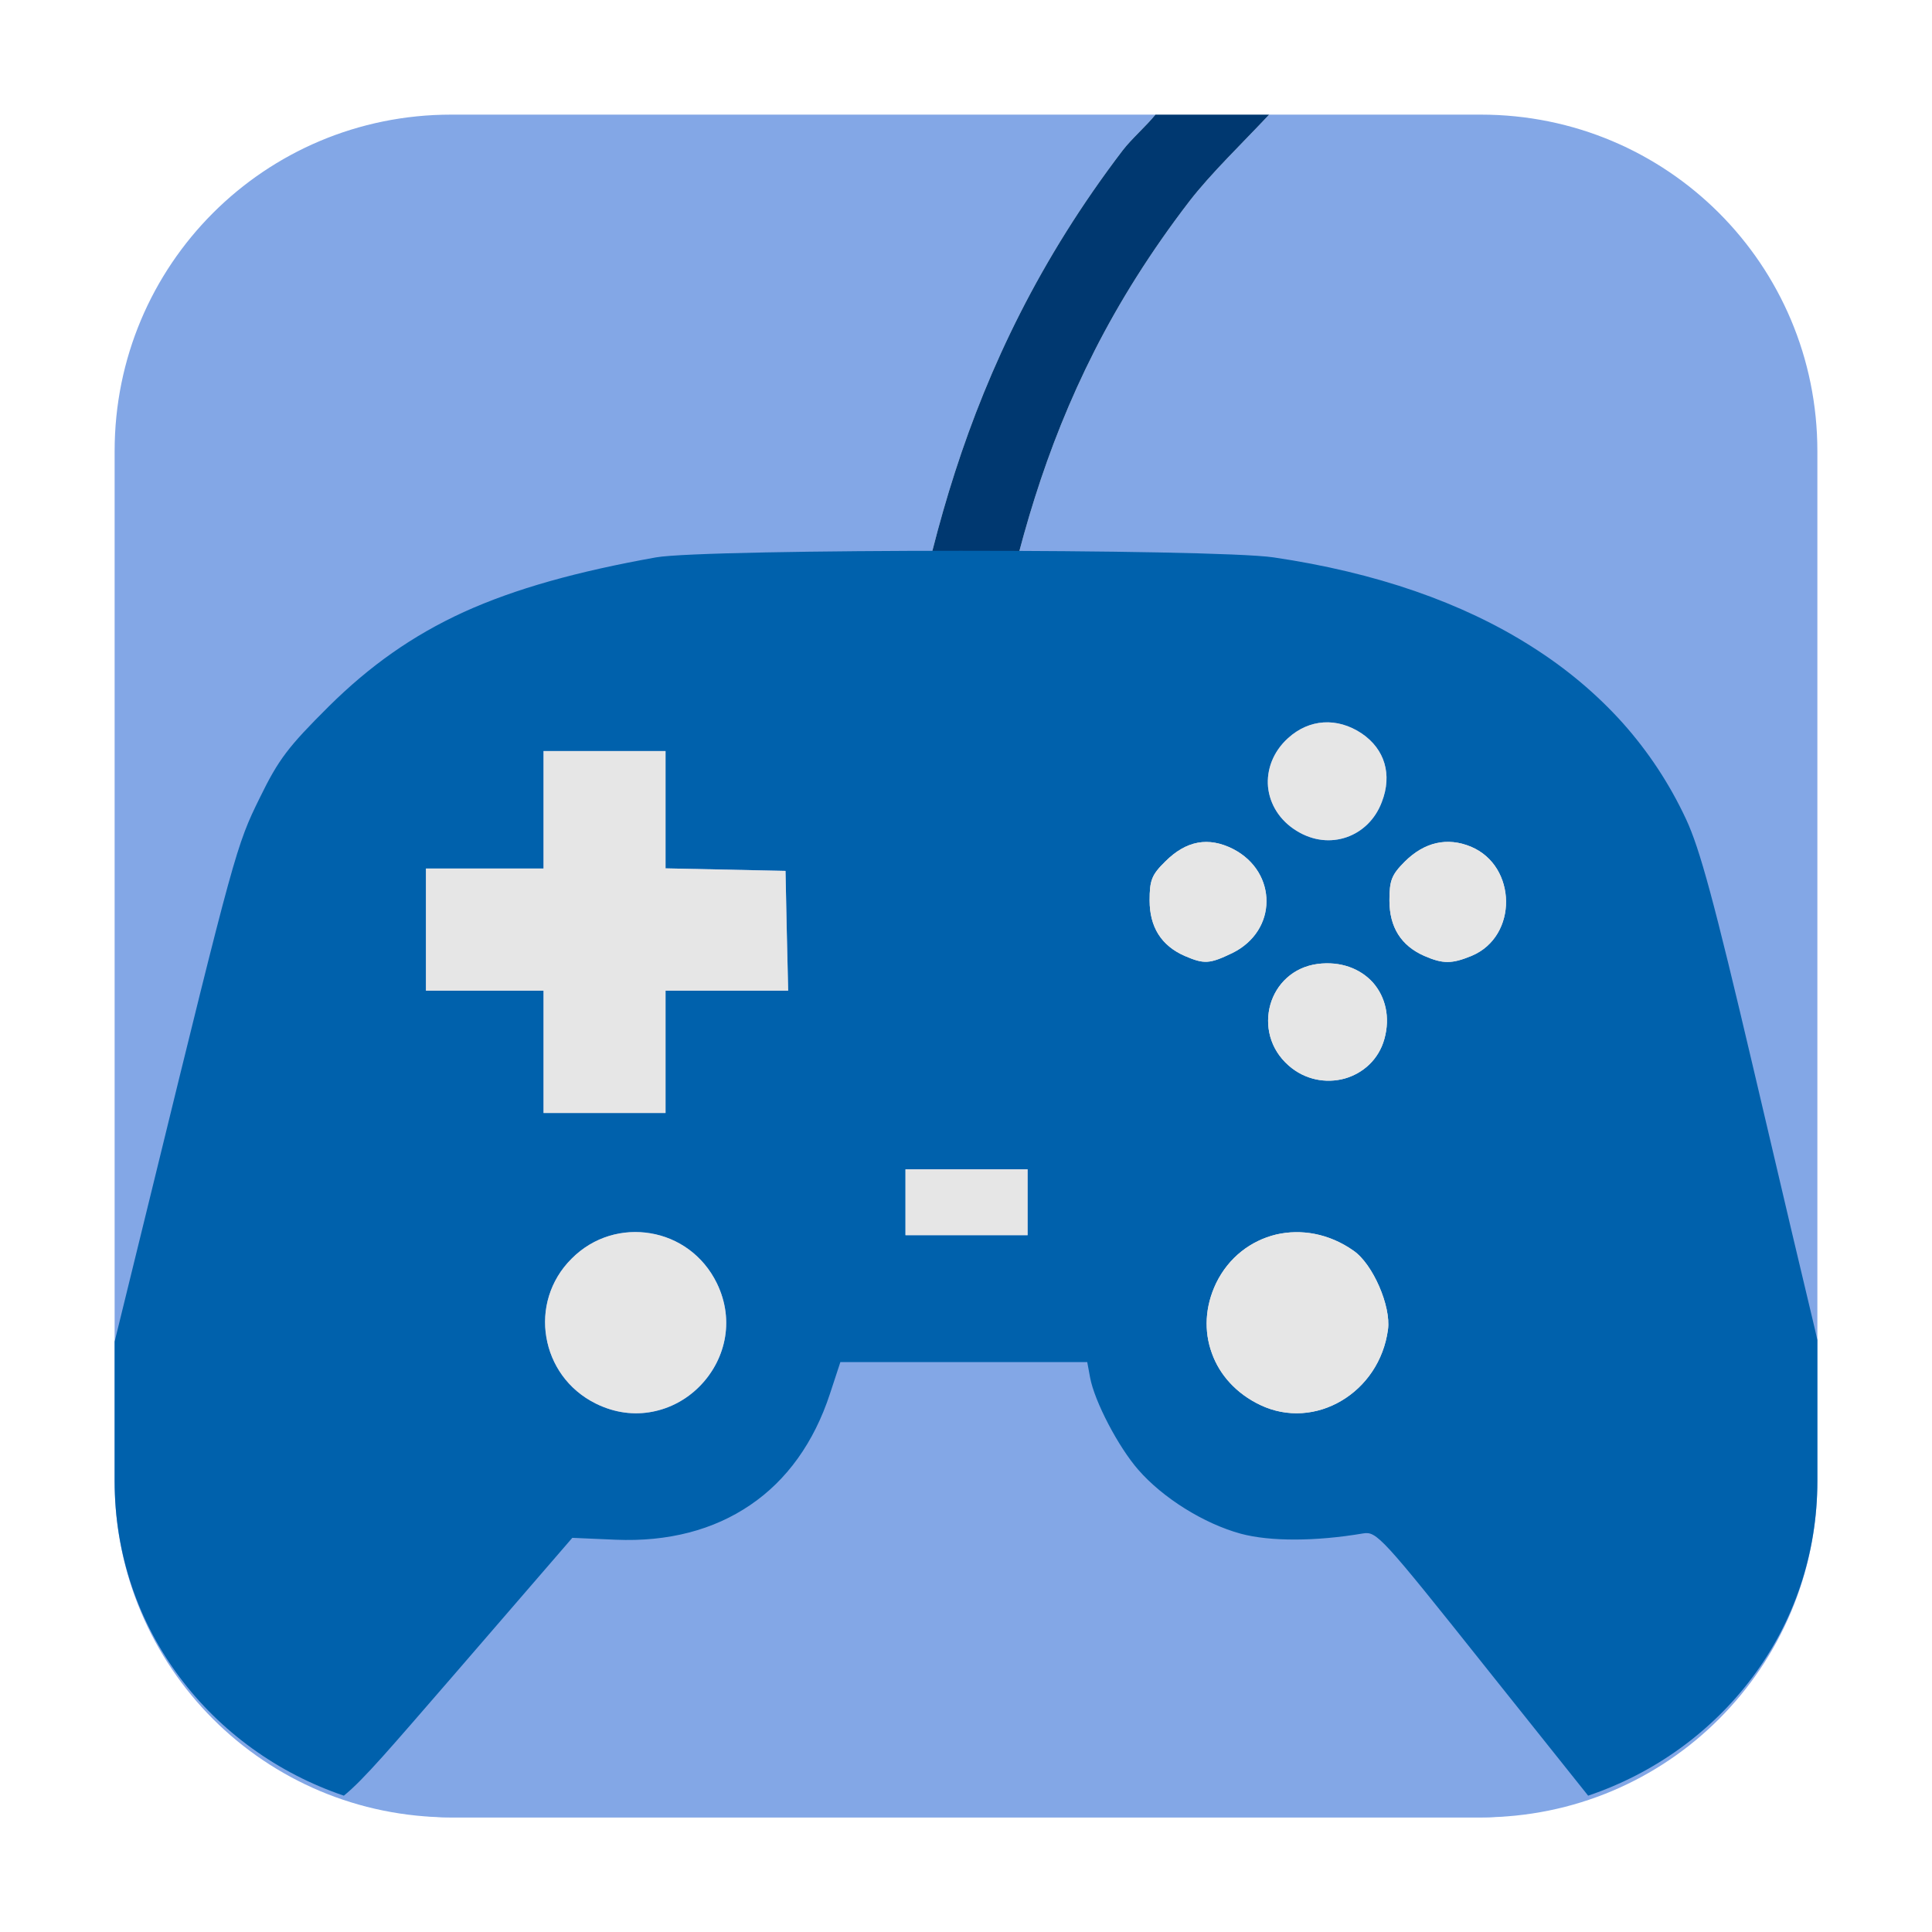 <?xml version="1.0" encoding="UTF-8"?>
<svg xmlns="http://www.w3.org/2000/svg" xmlns:xlink="http://www.w3.org/1999/xlink" width="48pt" height="48pt" viewBox="0 0 48 48" version="1.1">
<g id="surface1">
<path style=" stroke:none;fill-rule:evenodd;fill:rgb(51.373%,65.49%,90.196%);fill-opacity:1;" d="M 28.707 2.848 L 11.207 2.848 C 6.578 2.848 2.848 6.578 2.848 11.207 L 2.848 36.793 C 2.848 41.422 6.578 45.152 11.207 45.152 L 36.793 45.152 C 41.422 45.152 45.152 41.422 45.152 36.793 L 45.152 11.207 C 45.152 6.578 41.422 2.848 36.793 2.848 L 31.531 2.848 C 30.859 3.566 30.09 4.301 29.547 5.004 C 28.582 6.262 27.812 7.496 27.191 8.719 C 25.949 11.168 25.285 13.562 24.793 16 L 22.734 15.578 C 23.25 13.047 23.996 10.438 25.348 7.777 C 26.027 6.441 26.855 5.098 27.891 3.738 C 28.113 3.449 28.465 3.145 28.707 2.848 Z M 28.707 2.848 "/>
<path style=" stroke:none;fill-rule:evenodd;fill:rgb(0%,21.961%,43.922%);fill-opacity:1;" d="M 28.707 2.848 C 28.465 3.145 28.113 3.449 27.891 3.738 C 26.855 5.098 26.027 6.441 25.348 7.777 C 23.996 10.438 23.25 13.047 22.734 15.578 L 24.793 16 C 25.285 13.562 25.949 11.168 27.191 8.719 C 27.812 7.496 28.582 6.262 29.547 5.004 C 30.09 4.301 30.859 3.566 31.531 2.848 Z M 28.707 2.848 "/>
<path style=" stroke:none;fill-rule:evenodd;fill:rgb(51.373%,65.49%,90.196%);fill-opacity:1;" d="M 39.457 44.613 L 36.957 41.48 C 34.312 38.156 34.203 38.043 33.863 38.098 C 32.688 38.297 31.559 38.301 30.828 38.105 C 29.91 37.855 28.887 37.215 28.277 36.512 C 27.785 35.949 27.191 34.816 27.082 34.219 L 27.012 33.84 L 20.879 33.84 L 20.621 34.625 C 20.223 35.84 19.547 36.777 18.641 37.391 C 17.73 38.012 16.598 38.309 15.297 38.254 L 14.219 38.207 L 11.262 41.629 C 9.703 43.426 9.043 44.207 8.543 44.613 C 9.391 44.906 10.262 45.152 11.207 45.152 L 36.793 45.152 C 37.738 45.152 38.609 44.902 39.457 44.613 Z M 39.457 44.613 "/>
<path style=" stroke:none;fill-rule:evenodd;fill:rgb(0%,38.039%,67.451%);fill-opacity:1;" d="M 45.152 33.293 C 45.129 33.199 45.109 33.105 45.09 33.02 C 44.926 32.344 44.238 29.434 43.562 26.543 C 42.582 22.371 42.234 21.094 41.891 20.355 C 41.48 19.473 40.953 18.676 40.312 17.957 C 39.672 17.246 38.918 16.609 38.051 16.062 C 36.332 14.969 34.184 14.223 31.641 13.848 C 30.141 13.629 17.535 13.629 16.297 13.848 C 14.34 14.199 12.812 14.621 11.52 15.207 C 10.234 15.797 9.184 16.547 8.172 17.547 C 7.156 18.559 6.922 18.863 6.453 19.824 C 5.875 20.996 5.824 21.176 3.754 29.637 C 3.469 30.793 3.168 32.031 2.848 33.332 L 2.848 36.793 C 2.848 40.473 5.246 43.496 8.543 44.613 C 9.043 44.207 9.703 43.426 11.262 41.629 L 14.219 38.207 L 15.297 38.254 C 16.598 38.309 17.73 38.012 18.641 37.391 C 19.547 36.777 20.223 35.84 20.621 34.625 L 20.879 33.84 L 27.012 33.84 L 27.082 34.219 C 27.191 34.816 27.785 35.949 28.277 36.512 C 28.887 37.215 29.91 37.855 30.828 38.105 C 31.559 38.301 32.688 38.297 33.863 38.098 C 34.203 38.043 34.312 38.156 36.957 41.48 L 39.457 44.613 C 42.754 43.5 45.152 40.48 45.152 36.793 Z M 33.832 18.223 C 34.406 18.613 34.594 19.246 34.332 19.922 C 34.168 20.363 33.84 20.668 33.453 20.801 C 33.066 20.934 32.625 20.895 32.219 20.645 C 31.793 20.387 31.547 19.98 31.504 19.551 C 31.465 19.125 31.629 18.676 32 18.34 C 32.527 17.859 33.223 17.816 33.832 18.223 Z M 13.504 18.66 L 16.535 18.66 L 16.535 21.574 L 19.516 21.637 L 19.547 23.125 L 19.582 24.613 L 16.535 24.613 L 16.535 27.652 L 13.504 27.652 L 13.504 24.613 L 10.582 24.613 L 10.582 21.578 L 13.504 21.578 Z M 22.496 29.051 L 25.531 29.051 L 25.531 30.688 L 22.496 30.688 Z M 16.16 30.641 C 16.844 30.754 17.469 31.184 17.809 31.879 C 18.043 32.359 18.09 32.848 18 33.293 C 17.91 33.738 17.684 34.141 17.371 34.453 C 17.059 34.766 16.656 34.988 16.207 35.074 C 15.766 35.16 15.281 35.109 14.801 34.871 C 14.109 34.527 13.688 33.902 13.574 33.223 C 13.457 32.547 13.656 31.812 14.203 31.27 C 14.75 30.719 15.484 30.527 16.16 30.641 Z M 16.16 30.641 "/>
<path style=" stroke:none;fill-rule:evenodd;fill:rgb(90.196%,90.196%,90.196%);fill-opacity:1;" d="M 31.703 30.672 C 31.078 30.824 30.527 31.238 30.215 31.879 C 29.934 32.465 29.91 33.078 30.109 33.621 C 30.301 34.16 30.719 34.625 31.309 34.906 C 31.988 35.23 32.73 35.156 33.328 34.801 C 33.926 34.449 34.379 33.816 34.484 33.031 C 34.562 32.453 34.109 31.406 33.629 31.074 C 33.02 30.645 32.328 30.527 31.703 30.672 Z M 31.703 30.672 "/>
<path style=" stroke:none;fill-rule:evenodd;fill:rgb(90.196%,90.196%,90.196%);fill-opacity:1;" d="M 31.703 30.672 C 32.328 30.527 33.02 30.645 33.629 31.074 C 34.109 31.406 34.562 32.453 34.484 33.031 C 34.379 33.816 33.926 34.449 33.328 34.801 C 32.73 35.156 31.988 35.23 31.309 34.906 C 30.719 34.625 30.301 34.16 30.109 33.621 C 29.91 33.078 29.934 32.465 30.215 31.879 C 30.527 31.238 31.078 30.824 31.703 30.672 Z M 31.703 30.672 "/>
<path style=" stroke:none;fill-rule:evenodd;fill:rgb(90.196%,90.196%,90.196%);fill-opacity:1;" d="M 16.16 30.641 C 15.484 30.527 14.75 30.719 14.203 31.27 C 13.656 31.812 13.457 32.547 13.574 33.223 C 13.688 33.902 14.109 34.527 14.801 34.871 C 15.281 35.109 15.766 35.16 16.207 35.074 C 16.656 34.988 17.059 34.766 17.371 34.453 C 17.684 34.141 17.91 33.738 18 33.293 C 18.09 32.848 18.043 32.359 17.809 31.879 C 17.469 31.184 16.844 30.754 16.16 30.641 Z M 16.16 30.641 "/>
<path style=" stroke:none;fill-rule:evenodd;fill:rgb(90.196%,90.196%,90.196%);fill-opacity:1;" d="M 22.496 29.051 L 22.496 30.688 L 25.531 30.688 L 25.531 29.051 Z M 22.496 29.051 "/>
<path style=" stroke:none;fill-rule:evenodd;fill:rgb(90.196%,90.196%,90.196%);fill-opacity:1;" d="M 32.734 23.949 C 32.121 24.031 31.707 24.453 31.562 24.957 C 31.418 25.469 31.543 26.059 32.016 26.473 C 32.422 26.832 32.949 26.922 33.406 26.797 C 33.863 26.668 34.254 26.324 34.395 25.812 C 34.547 25.266 34.418 24.762 34.109 24.41 C 33.797 24.066 33.309 23.875 32.734 23.949 Z M 32.734 23.949 "/>
<path style=" stroke:none;fill-rule:evenodd;fill:rgb(90.196%,90.196%,90.196%);fill-opacity:1;" d="M 32.734 23.949 C 33.309 23.875 33.797 24.066 34.109 24.41 C 34.418 24.762 34.547 25.266 34.395 25.812 C 34.254 26.324 33.863 26.668 33.406 26.797 C 32.949 26.922 32.422 26.832 32.016 26.473 C 31.543 26.059 31.418 25.469 31.562 24.957 C 31.707 24.453 32.121 24.031 32.734 23.949 Z M 32.734 23.949 "/>
<path style=" stroke:none;fill-rule:evenodd;fill:rgb(90.196%,90.196%,90.196%);fill-opacity:1;" d="M 30.637 21.094 C 30.02 20.781 29.469 20.887 28.953 21.402 C 28.613 21.734 28.562 21.871 28.562 22.371 C 28.562 23.035 28.855 23.496 29.434 23.75 C 29.918 23.957 30.047 23.953 30.621 23.676 C 31.176 23.402 31.465 22.902 31.465 22.395 C 31.469 21.891 31.191 21.379 30.637 21.094 Z M 30.637 21.094 "/>
<path style=" stroke:none;fill-rule:evenodd;fill:rgb(90.196%,90.196%,90.196%);fill-opacity:1;" d="M 30.637 21.094 C 31.191 21.379 31.469 21.891 31.465 22.395 C 31.465 22.902 31.176 23.402 30.621 23.676 C 30.047 23.953 29.918 23.957 29.434 23.75 C 28.855 23.496 28.562 23.035 28.562 22.371 C 28.562 21.871 28.613 21.734 28.953 21.402 C 29.469 20.887 30.02 20.781 30.637 21.094 Z M 30.637 21.094 "/>
<path style=" stroke:none;fill-rule:evenodd;fill:rgb(90.196%,90.196%,90.196%);fill-opacity:1;" d="M 36.543 21.035 C 35.957 20.793 35.391 20.922 34.906 21.402 C 34.574 21.734 34.52 21.871 34.52 22.371 C 34.52 23.035 34.809 23.496 35.387 23.75 C 35.855 23.953 36.074 23.949 36.566 23.746 C 37.141 23.504 37.422 22.949 37.418 22.391 C 37.41 21.832 37.121 21.277 36.543 21.035 Z M 36.543 21.035 "/>
<path style=" stroke:none;fill-rule:evenodd;fill:rgb(90.196%,90.196%,90.196%);fill-opacity:1;" d="M 36.543 21.035 C 37.121 21.277 37.41 21.832 37.418 22.391 C 37.422 22.949 37.141 23.504 36.566 23.746 C 36.074 23.949 35.855 23.953 35.387 23.75 C 34.809 23.496 34.52 23.035 34.52 22.371 C 34.52 21.871 34.574 21.734 34.906 21.402 C 35.391 20.922 35.957 20.793 36.543 21.035 Z M 36.543 21.035 "/>
<path style=" stroke:none;fill-rule:evenodd;fill:rgb(90.196%,90.196%,90.196%);fill-opacity:1;" d="M 13.504 18.66 L 13.504 21.578 L 10.582 21.578 L 10.582 24.613 L 13.504 24.613 L 13.504 27.652 L 16.535 27.652 L 16.535 24.613 L 19.582 24.613 L 19.547 23.125 L 19.516 21.637 L 16.535 21.574 L 16.535 18.66 Z M 13.504 18.66 "/>
<path style=" stroke:none;fill-rule:evenodd;fill:rgb(90.196%,90.196%,90.196%);fill-opacity:1;" d="M 33.832 18.223 C 33.223 17.816 32.527 17.859 32 18.34 C 31.629 18.676 31.465 19.125 31.504 19.551 C 31.547 19.98 31.793 20.387 32.219 20.645 C 32.625 20.895 33.066 20.934 33.453 20.801 C 33.84 20.668 34.168 20.363 34.332 19.922 C 34.594 19.246 34.406 18.613 33.832 18.223 Z M 33.832 18.223 "/>
</g>
</svg>
